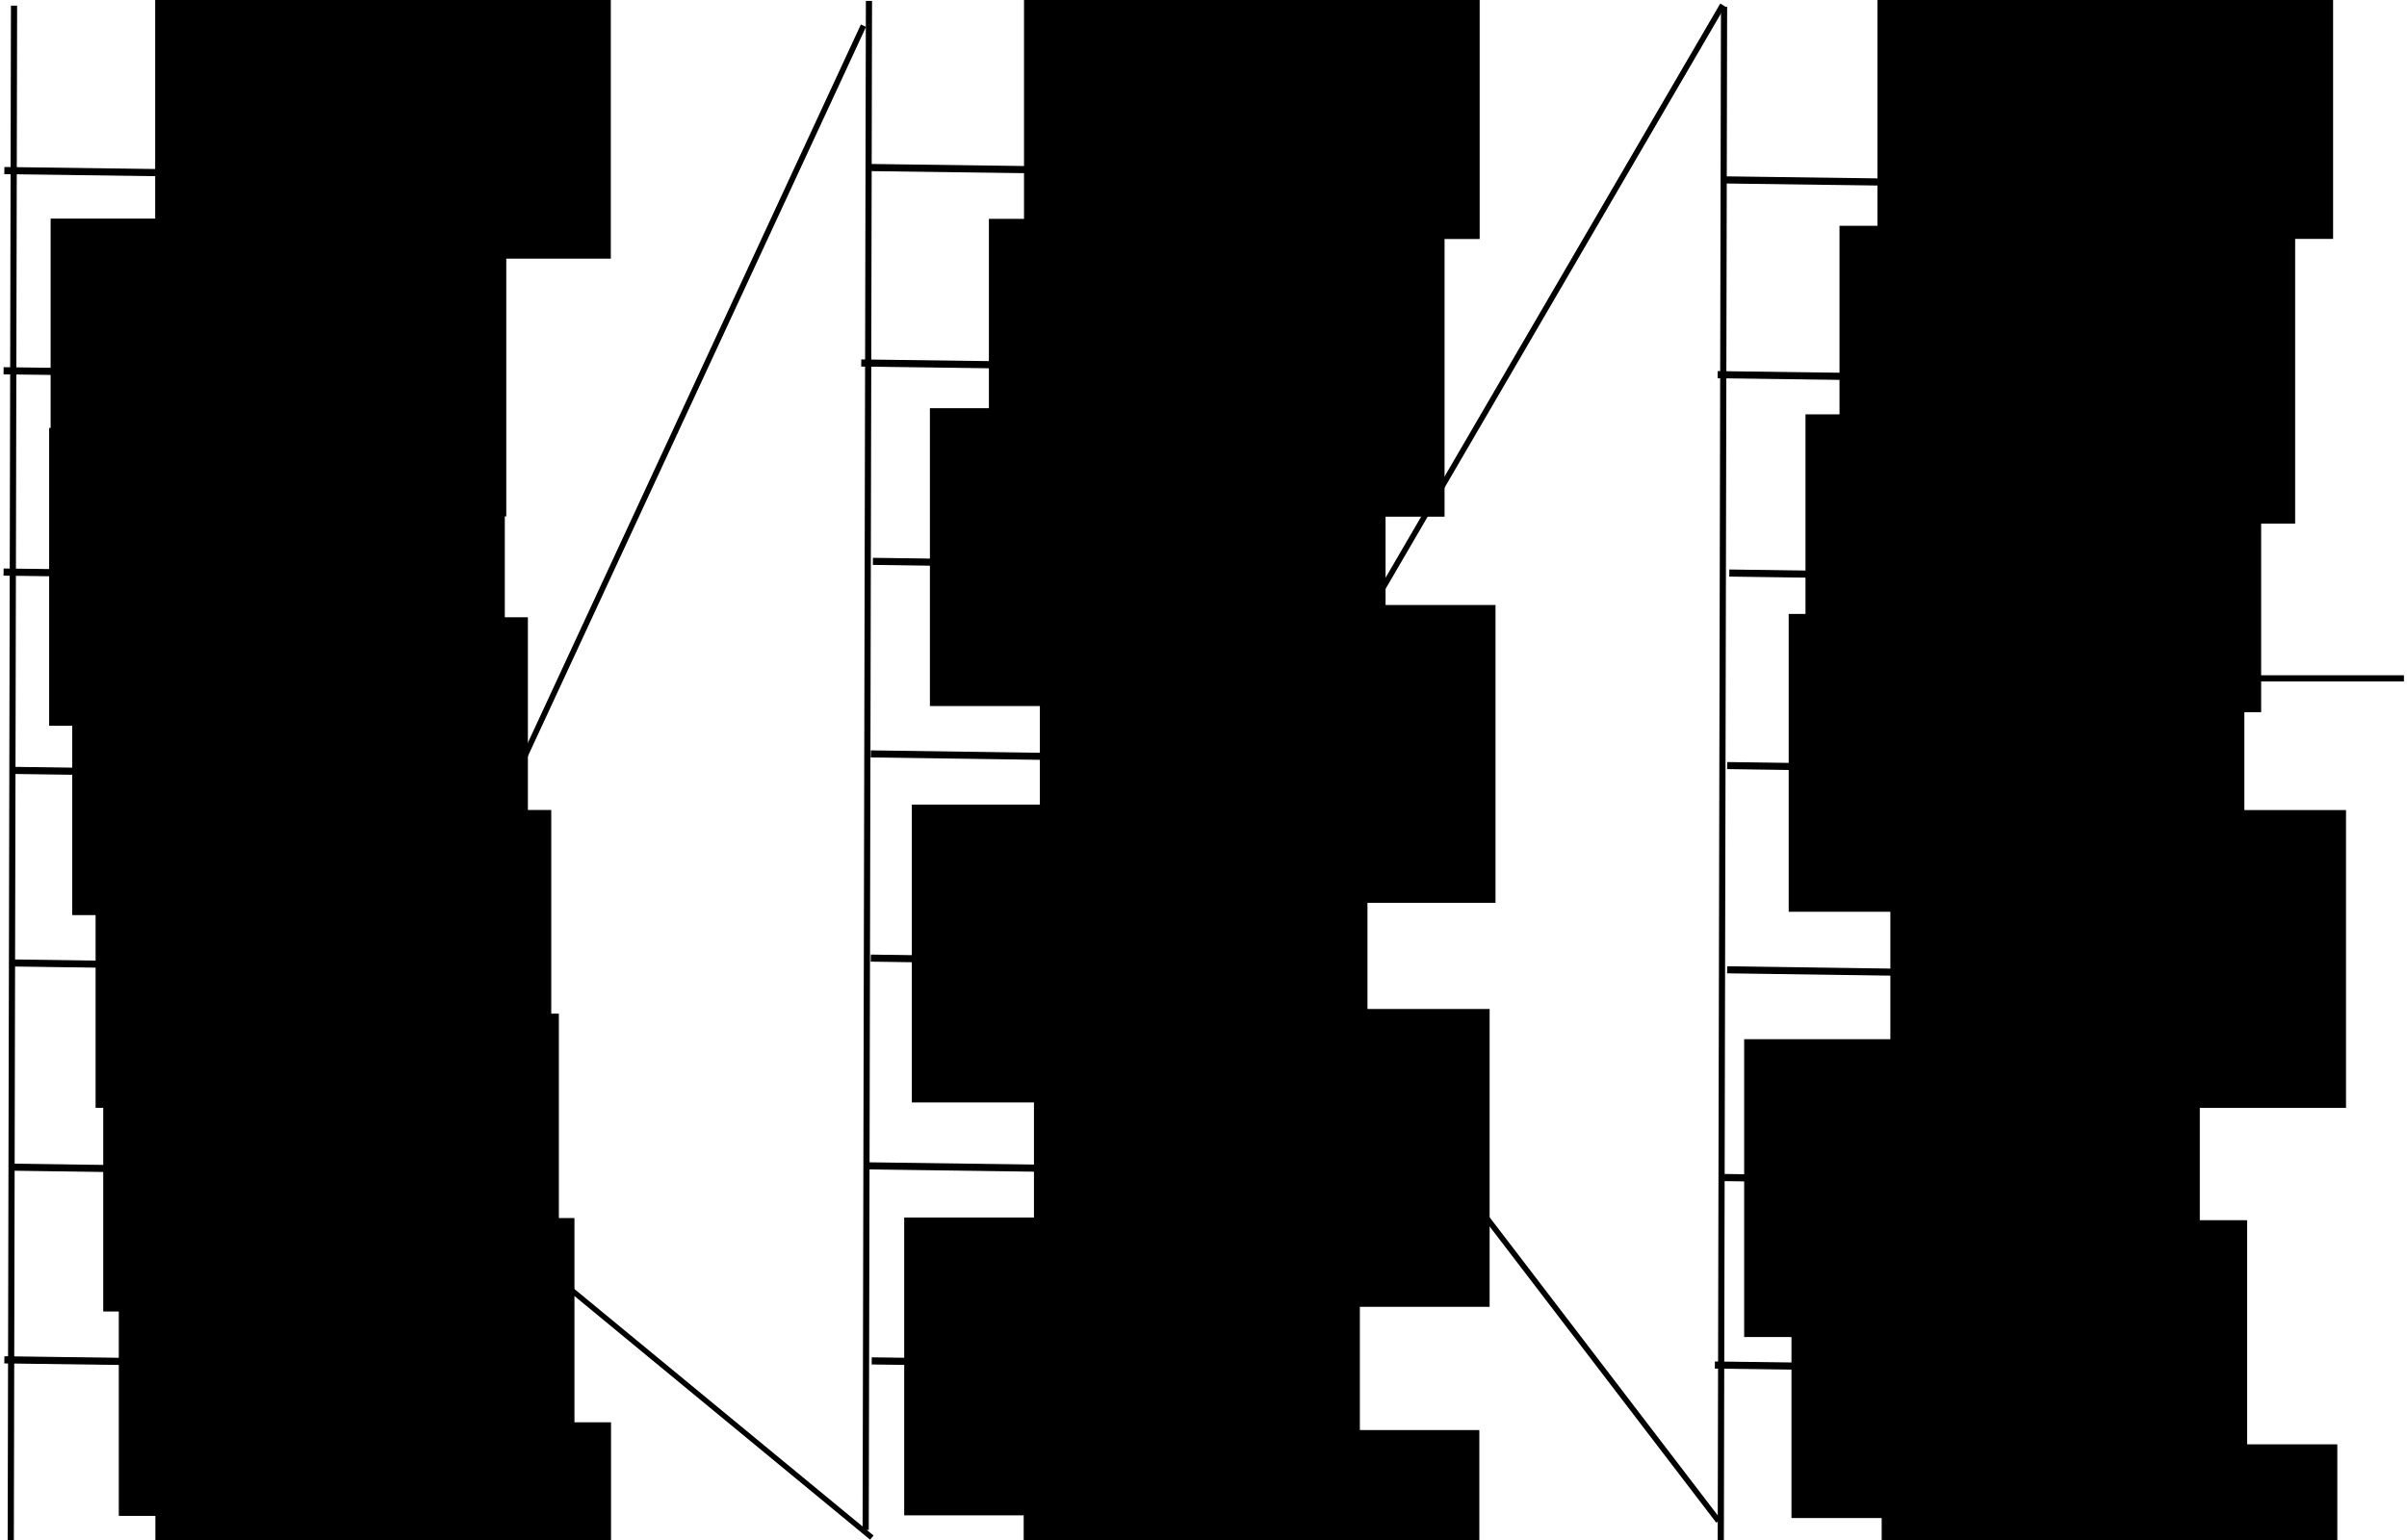<?xml version="1.0" encoding="UTF-8" standalone="no"?>
<!-- Created with Inkscape (http://www.inkscape.org/) -->

<svg
   xmlns:dc="http://purl.org/dc/elements/1.1/"
   xmlns:cc="http://creativecommons.org/ns#"
   xmlns:rdf="http://www.w3.org/1999/02/22-rdf-syntax-ns#"
   xmlns:svg="http://www.w3.org/2000/svg"
   xmlns="http://www.w3.org/2000/svg"
   xmlns:sodipodi="http://sodipodi.sourceforge.net/DTD/sodipodi-0.dtd"
   xmlns:inkscape="http://www.inkscape.org/namespaces/inkscape"
   width="1177.253"
   height="753.595"
   id="svg3592"
   version="1.1"
   inkscape:version="0.48.4 r9939"
   sodipodi:docname="executionpath.svg"
   inkscape:export-filename="/home/vub/executionpath.png"
   inkscape:export-xdpi="90"
   inkscape:export-ydpi="90">
  <defs
     id="defs3594" />
  <sodipodi:namedview
     id="base"
     pagecolor="#ffffff"
     bordercolor="#666666"
     borderopacity="1.0"
     inkscape:pageopacity="0.0"
     inkscape:pageshadow="2"
     inkscape:zoom="0.49497475"
     inkscape:cx="284.04152"
     inkscape:cy="295.22583"
     inkscape:document-units="px"
     inkscape:current-layer="layer1"
     showgrid="false"
     showguides="true"
     inkscape:guide-bbox="true"
     fit-margin-top="0"
     fit-margin-left="0"
     fit-margin-right="0"
     fit-margin-bottom="0"
     inkscape:window-width="1600"
     inkscape:window-height="824"
     inkscape:window-x="0"
     inkscape:window-y="24"
     inkscape:window-maximized="1" />
  <g
     inkscape:label="Layer 1"
     inkscape:groupmode="layer"
     id="layer1"
     transform="translate(-90.958,-73.993)">
    <path
       style="fill:none;stroke:#000000;stroke-width:3.498;stroke-linecap:butt;stroke-linejoin:miter;stroke-opacity:1"
       d="M 92.707,255.384 302.608,258.239"
       id="path3602"
       inkscape:connector-curvature="0" />
    <path
       style="fill:none;stroke:#000000;stroke-width:3.498;stroke-linecap:butt;stroke-linejoin:miter;stroke-opacity:1"
       d="m 92.707,353.872 209.901,2.855"
       id="path3602-5"
       inkscape:connector-curvature="0" />
    <path
       style="fill:none;stroke:#000000;stroke-width:3.468;stroke-linecap:butt;stroke-linejoin:miter;stroke-opacity:1"
       d="m 98.407,450.919 204.216,2.884"
       id="path3602-9"
       inkscape:connector-curvature="0" />
    <path
       style="fill:none;stroke:#000000;stroke-width:3.453;stroke-linecap:butt;stroke-linejoin:miter;stroke-opacity:1"
       d="M 97.369,545.118 298.744,548.017"
       id="path3602-6"
       inkscape:connector-curvature="0" />
    <path
       style="fill:none;stroke:#000000;stroke-width:3.453;stroke-linecap:butt;stroke-linejoin:miter;stroke-opacity:1"
       d="m 97.369,645.034 201.374,2.9"
       id="path3602-1"
       inkscape:connector-curvature="0" />
    <flowRoot
       xml:space="preserve"
       id="flowRoot3643"
       style="font-size:40px;font-style:normal;font-weight:normal;line-height:125%;letter-spacing:0px;word-spacing:0px;fill:#000000;fill-opacity:1;stroke:none;font-family:Sans"
       transform="translate(307.143,-77.143)"><flowRegion
         id="flowRegion3645"><rect
           id="rect3647"
           width="222.857"
           height="145.714"
           x="-191.429"
           y="258.076" /></flowRegion><flowPara
         id="flowPara3649">PUSH20</flowPara></flowRoot>    <flowRoot
       xml:space="preserve"
       id="flowRoot3643-8"
       style="font-size:40px;font-style:normal;font-weight:normal;line-height:125%;letter-spacing:0px;word-spacing:0px;fill:#000000;fill-opacity:1;stroke:none;font-family:Sans"
       transform="translate(306.428,25.276)"><flowRegion
         id="flowRegion3645-5"><rect
           id="rect3647-7"
           width="222.857"
           height="145.714"
           x="-191.429"
           y="258.076" /></flowRegion><flowPara
         id="flowPara3649-3"
         style="font-size:36px">0x57b4...</flowPara></flowRoot>    <flowRoot
       xml:space="preserve"
       id="flowRoot3643-8-6"
       style="font-size:40px;font-style:normal;font-weight:normal;line-height:125%;letter-spacing:0px;word-spacing:0px;fill:#000000;fill-opacity:1;stroke:none;font-family:Sans"
       transform="translate(317.717,117.913)"><flowRegion
         id="flowRegion3645-5-5"><rect
           id="rect3647-7-7"
           width="222.857"
           height="145.714"
           x="-191.429"
           y="258.076" /></flowRegion><flowPara
         id="flowPara3649-3-8">PUSH2</flowPara></flowRoot>    <flowRoot
       xml:space="preserve"
       id="flowRoot3643-8-0"
       style="font-size:40px;font-style:normal;font-weight:normal;line-height:125%;letter-spacing:0px;word-spacing:0px;fill:#000000;fill-opacity:1;stroke:none;font-family:Sans"
       transform="translate(329.145,212.199)"><flowRegion
         id="flowRegion3645-5-6"><rect
           id="rect3647-7-3"
           width="222.857"
           height="145.714"
           x="-191.429"
           y="258.076" /></flowRegion><flowPara
         id="flowPara3649-3-9">1800</flowPara></flowRoot>    <flowRoot
       xml:space="preserve"
       id="flowRoot3643-8-6-2"
       style="font-size:40px;font-style:normal;font-weight:normal;line-height:125%;letter-spacing:0px;word-spacing:0px;fill:#000000;fill-opacity:1;stroke:none;font-family:Sans"
       transform="translate(332.87,311.847)"><flowRegion
         id="flowRegion3645-5-5-4"><rect
           id="rect3647-7-7-4"
           width="222.857"
           height="145.714"
           x="-191.429"
           y="258.076" /></flowRegion><flowPara
         id="flowPara3649-3-8-0">CALL</flowPara></flowRoot>    <flowRoot
       xml:space="preserve"
       id="flowRoot3643-8-6-2-8"
       style="font-size:40px;font-style:normal;font-weight:normal;line-height:125%;letter-spacing:0px;word-spacing:0px;fill:#000000;fill-opacity:1;stroke:none;font-family:Sans"
       transform="translate(340.49,411.847)"><flowRegion
         id="flowRegion3645-5-5-4-5"><rect
           id="rect3647-7-7-4-1"
           width="222.857"
           height="145.714"
           x="-191.429"
           y="258.076" /></flowRegion><flowPara
         id="flowPara3649-3-8-0-8">POP</flowPara></flowRoot>    <path
       style="fill:none;stroke:#000000;stroke-width:3.498;stroke-linecap:butt;stroke-linejoin:miter;stroke-opacity:1"
       d="m 512.192,251.587 209.901,2.855"
       id="path3602-5-9"
       inkscape:connector-curvature="0" />
    <path
       style="fill:none;stroke:#000000;stroke-width:3.468;stroke-linecap:butt;stroke-linejoin:miter;stroke-opacity:1"
       d="m 517.892,348.633 204.216,2.884"
       id="path3602-9-6"
       inkscape:connector-curvature="0" />
    <path
       style="fill:none;stroke:#000000;stroke-width:3.453;stroke-linecap:butt;stroke-linejoin:miter;stroke-opacity:1"
       d="m 516.854,442.832 201.374,2.9"
       id="path3602-6-1"
       inkscape:connector-curvature="0" />
    <path
       style="fill:none;stroke:#000000;stroke-width:3.453;stroke-linecap:butt;stroke-linejoin:miter;stroke-opacity:1"
       d="m 516.854,542.748 201.374,2.9"
       id="path3602-1-8"
       inkscape:connector-curvature="0" />
    <flowRoot
       xml:space="preserve"
       id="flowRoot3643-8-2"
       style="font-size:40px;font-style:normal;font-weight:normal;line-height:125%;letter-spacing:0px;word-spacing:0px;fill:#000000;fill-opacity:1;stroke:none;font-family:Sans"
       transform="translate(766.055,-77.01)"><flowRegion
         id="flowRegion3645-5-2"><rect
           id="rect3647-7-1"
           width="222.857"
           height="145.714"
           x="-191.429"
           y="258.076" /></flowRegion><flowPara
         id="flowPara3649-3-5"
         style="font-size:40px">143</flowPara></flowRoot>    <flowRoot
       xml:space="preserve"
       id="flowRoot3643-8-6-0"
       style="font-size:40px;font-style:normal;font-weight:normal;line-height:125%;letter-spacing:0px;word-spacing:0px;fill:#000000;fill-opacity:1;stroke:none;font-family:Sans"
       transform="translate(737.202,15.628)"><flowRegion
         id="flowRegion3645-5-5-6"><rect
           id="rect3647-7-7-2"
           width="222.857"
           height="145.714"
           x="-191.429"
           y="258.076" /></flowRegion><flowPara
         id="flowPara3649-3-8-09">PUSH1</flowPara></flowRoot>    <flowRoot
       xml:space="preserve"
       id="flowRoot3643-8-0-0"
       style="font-size:40px;font-style:normal;font-weight:normal;line-height:125%;letter-spacing:0px;word-spacing:0px;fill:#000000;fill-opacity:1;stroke:none;font-family:Sans"
       transform="translate(790.976,111.913)"><flowRegion
         id="flowRegion3645-5-6-4"><rect
           id="rect3647-7-3-8"
           width="222.857"
           height="145.714"
           x="-191.429"
           y="258.076" /></flowRegion><flowPara
         id="flowPara3649-3-9-2">0</flowPara></flowRoot>    <flowRoot
       xml:space="preserve"
       id="flowRoot3643-8-6-2-82"
       style="font-size:40px;font-style:normal;font-weight:normal;line-height:125%;letter-spacing:0px;word-spacing:0px;fill:#000000;fill-opacity:1;stroke:none;font-family:Sans"
       transform="translate(728.355,209.562)"><flowRegion
         id="flowRegion3645-5-5-4-2"><rect
           id="rect3647-7-7-4-9"
           width="222.857"
           height="145.714"
           x="-191.429"
           y="258.076" /></flowRegion><flowPara
         id="flowPara3649-3-8-0-9">CREATE</flowPara></flowRoot>    <flowRoot
       xml:space="preserve"
       id="flowRoot3643-8-6-2-8-5"
       style="font-size:40px;font-style:normal;font-weight:normal;line-height:125%;letter-spacing:0px;word-spacing:0px;fill:#000000;fill-opacity:1;stroke:none;font-family:Sans"
       transform="translate(788.097,309.562)"><flowRegion
         id="flowRegion3645-5-5-4-5-7"><rect
           id="rect3647-7-7-4-1-4"
           width="222.857"
           height="145.714"
           x="-191.429"
           y="258.076" /></flowRegion><flowPara
         id="flowPara3649-3-8-0-8-6">5</flowPara></flowRoot>    <path
       style="fill:none;stroke:#000000;stroke-width:3.485;stroke-linecap:butt;stroke-linejoin:miter;stroke-opacity:1"
       d="m 513.614,644.357 207.403,2.868"
       id="path3602-1-8-3"
       inkscape:connector-curvature="0" />
    <flowRoot
       xml:space="preserve"
       id="flowRoot3643-8-6-2-8-5-3"
       style="font-size:40px;font-style:normal;font-weight:normal;line-height:125%;letter-spacing:0px;word-spacing:0px;fill:#000000;fill-opacity:1;stroke:none;font-family:Sans"
       transform="translate(724.632,411.584)"><flowRegion
         id="flowRegion3645-5-5-4-5-7-2"><rect
           id="rect3647-7-7-4-1-4-6"
           width="222.857"
           height="145.714"
           x="-191.429"
           y="258.076" /></flowRegion><flowPara
         id="flowPara3649-3-8-0-8-6-2">SSTORE</flowPara></flowRoot>    <path
       style="fill:none;stroke:#000000;stroke-width:3.498;stroke-linecap:butt;stroke-linejoin:miter;stroke-opacity:1"
       d="m 931.049,257.301 209.901,2.855"
       id="path3602-5-9-8"
       inkscape:connector-curvature="0" />
    <path
       style="fill:none;stroke:#000000;stroke-width:3.468;stroke-linecap:butt;stroke-linejoin:miter;stroke-opacity:1"
       d="m 936.749,354.347 204.216,2.884"
       id="path3602-9-6-8"
       inkscape:connector-curvature="0" />
    <path
       style="fill:none;stroke:#000000;stroke-width:3.453;stroke-linecap:butt;stroke-linejoin:miter;stroke-opacity:1"
       d="m 935.711,448.546 201.374,2.9"
       id="path3602-6-1-7"
       inkscape:connector-curvature="0" />
    <path
       style="fill:none;stroke:#000000;stroke-width:3.453;stroke-linecap:butt;stroke-linejoin:miter;stroke-opacity:1"
       d="m 935.711,548.462 201.374,2.9"
       id="path3602-1-8-2"
       inkscape:connector-curvature="0" />
    <flowRoot
       xml:space="preserve"
       id="flowRoot3643-8-6-0-9"
       style="font-size:40px;font-style:normal;font-weight:normal;line-height:125%;letter-spacing:0px;word-spacing:0px;fill:#000000;fill-opacity:1;stroke:none;font-family:Sans"
       transform="translate(1182.079,-73.613)"><flowRegion
         id="flowRegion3645-5-5-6-3"><rect
           id="rect3647-7-7-2-5"
           width="222.857"
           height="145.714"
           x="-191.429"
           y="258.076" /></flowRegion><flowPara
         id="flowPara3649-3-8-09-8">111</flowPara></flowRoot>    <flowRoot
       xml:space="preserve"
       id="flowRoot3643-8-0-0-3"
       style="font-size:40px;font-style:normal;font-weight:normal;line-height:125%;letter-spacing:0px;word-spacing:0px;fill:#000000;fill-opacity:1;stroke:none;font-family:Sans"
       transform="translate(1165.447,18.633)"><flowRegion
         id="flowRegion3645-5-6-4-9"><rect
           id="rect3647-7-3-8-8"
           width="222.857"
           height="145.714"
           x="-191.429"
           y="258.076" /></flowRegion><flowPara
         id="flowPara3649-3-9-2-7">DUP1</flowPara></flowRoot>    <flowRoot
       xml:space="preserve"
       id="flowRoot3643-8-6-2-82-9"
       style="font-size:40px;font-style:normal;font-weight:normal;line-height:125%;letter-spacing:0px;word-spacing:0px;fill:#000000;fill-opacity:1;stroke:none;font-family:Sans"
       transform="translate(1157.233,116.281)"><flowRegion
         id="flowRegion3645-5-5-4-2-0"><rect
           id="rect3647-7-7-4-9-1"
           width="222.857"
           height="145.714"
           x="-191.429"
           y="258.076" /></flowRegion><flowPara
         id="flowPara3649-3-8-0-9-8">PUSH1</flowPara></flowRoot>    <flowRoot
       xml:space="preserve"
       id="flowRoot3643-8-6-2-8-5-1"
       style="font-size:40px;font-style:normal;font-weight:normal;line-height:125%;letter-spacing:0px;word-spacing:0px;fill:#000000;fill-opacity:1;stroke:none;font-family:Sans"
       transform="translate(1206.954,212.24)"><flowRegion
         id="flowRegion3645-5-5-4-5-7-6"><rect
           id="rect3647-7-7-4-1-4-8"
           width="222.857"
           height="145.714"
           x="-191.429"
           y="258.076" /></flowRegion><flowPara
         id="flowPara3649-3-8-0-8-6-5">0</flowPara></flowRoot>    <path
       style="fill:none;stroke:#000000;stroke-width:3.495;stroke-linecap:butt;stroke-linejoin:miter;stroke-opacity:1"
       d="m 932.477,650.076 209.413,2.857"
       id="path3602-1-8-3-4"
       inkscape:connector-curvature="0" />
    <flowRoot
       xml:space="preserve"
       id="flowRoot3643-8-6-2-8-5-3-1"
       style="font-size:40px;font-style:normal;font-weight:normal;line-height:125%;letter-spacing:0px;word-spacing:0px;fill:#000000;fill-opacity:1;stroke:none;font-family:Sans"
       transform="translate(1135.449,324.344)"><flowRegion
         id="flowRegion3645-5-5-4-5-7-2-9"><rect
           id="rect3647-7-7-4-1-4-6-6"
           width="222.857"
           height="145.714"
           x="-191.429"
           y="258.076" /></flowRegion><flowPara
         id="flowPara3649-3-8-0-8-6-2-0"
         style="font-size:32px">CODECOPY</flowPara></flowRoot>    <path
       style="fill:none;stroke:#000000;stroke-width:2.769;stroke-linecap:butt;stroke-linejoin:miter;stroke-opacity:1"
       d="M 296.872,553.459 513.27,86.544"
       id="path4031"
       inkscape:connector-curvature="0" />
    <path
       style="fill:none;stroke:#000000;stroke-width:2.644;stroke-linecap:butt;stroke-linejoin:miter;stroke-opacity:1"
       d="M 517.376,826.266 298.827,646.103"
       id="path4033"
       inkscape:connector-curvature="0" />
    <path
       style="fill:none;stroke:#000000;stroke-width:2.75;stroke-linecap:butt;stroke-linejoin:miter;stroke-opacity:1"
       d="M 719.104,444.375 933.506,76.43"
       id="path4035"
       inkscape:connector-curvature="0" />
    <path
       style="fill:none;stroke:#000000;stroke-width:2.735;stroke-linecap:butt;stroke-linejoin:miter;stroke-opacity:1"
       d="M 721.096,543.113 931.473,818.139"
       id="path4037"
       inkscape:connector-curvature="0" />
    <flowRoot
       xml:space="preserve"
       id="flowRoot3643-8-2-3"
       style="font-size:40px;font-style:normal;font-weight:normal;line-height:125%;letter-spacing:0px;word-spacing:0px;fill:#000000;fill-opacity:1;stroke:none;font-family:Sans"
       transform="translate(783.228,-212.858)"><flowRegion
         id="flowRegion3645-5-2-1"><rect
           id="rect3647-7-1-0"
           width="222.857"
           height="145.714"
           x="-191.429"
           y="258.076" /></flowRegion><flowPara
         id="flowPara3649-3-5-3"
         style="font-size:40px">...</flowPara></flowRoot>    <flowRoot
       xml:space="preserve"
       id="flowRoot3643-8-2-3-0"
       style="font-size:40px;font-style:normal;font-weight:normal;line-height:125%;letter-spacing:0px;word-spacing:0px;fill:#000000;fill-opacity:1;stroke:none;font-family:Sans"
       transform="translate(783.066,515.57)"><flowRegion
         id="flowRegion3645-5-2-1-3"><rect
           id="rect3647-7-1-0-6"
           width="222.857"
           height="145.714"
           x="-191.429"
           y="258.076" /></flowRegion><flowPara
         id="flowPara3649-3-5-3-1"
         style="font-size:40px">...</flowPara></flowRoot>    <flowRoot
       xml:space="preserve"
       id="flowRoot3643-8-2-3-2"
       style="font-size:40px;font-style:normal;font-weight:normal;line-height:125%;letter-spacing:0px;word-spacing:0px;fill:#000000;fill-opacity:1;stroke:none;font-family:Sans"
       transform="translate(1202.7,522.555)"><flowRegion
         id="flowRegion3645-5-2-1-2"><rect
           id="rect3647-7-1-0-0"
           width="222.857"
           height="145.714"
           x="-191.429"
           y="258.076" /></flowRegion><flowPara
         id="flowPara3649-3-5-3-6"
         style="font-size:40px">...</flowPara></flowRoot>    <flowRoot
       xml:space="preserve"
       id="flowRoot3643-8-2-3-7"
       style="font-size:40px;font-style:normal;font-weight:normal;line-height:125%;letter-spacing:0px;word-spacing:0px;fill:#000000;fill-opacity:1;stroke:none;font-family:Sans"
       transform="translate(1200.64,-212.917)"><flowRegion
         id="flowRegion3645-5-2-1-0"><rect
           id="rect3647-7-1-0-1"
           width="222.857"
           height="145.714"
           x="-191.429"
           y="258.076" /></flowRegion><flowPara
         id="flowPara3649-3-5-3-8"
         style="font-size:40px">...</flowPara></flowRoot>    <path
       style="fill:none;stroke:#000000;stroke-width:3.015;stroke-linecap:butt;stroke-linejoin:miter;stroke-opacity:1"
       d="M 515.962,74.43 514.353,822.507"
       id="path3602-5-9-89"
       inkscape:connector-curvature="0" />
    <path
       style="fill:none;stroke:#000000;stroke-width:3.498;stroke-linecap:butt;stroke-linejoin:miter;stroke-opacity:1"
       d="m 515.283,155.94 209.901,2.855"
       id="path3602-5-9-6"
       inkscape:connector-curvature="0" />
    <path
       style="fill:none;stroke:#000000;stroke-width:3.498;stroke-linecap:butt;stroke-linejoin:miter;stroke-opacity:1"
       d="m 517.304,739.808 209.901,2.855"
       id="path3602-5-9-1"
       inkscape:connector-curvature="0" />
    <path
       style="fill:none;stroke:#000000;stroke-width:3.021;stroke-linecap:butt;stroke-linejoin:miter;stroke-opacity:1"
       d="m 724.071,75.266 -1.603,754.131"
       id="path3602-5-9-89-9"
       inkscape:connector-curvature="0" />
    <path
       style="fill:none;stroke:#000000;stroke-width:3.021;stroke-linecap:butt;stroke-linejoin:miter;stroke-opacity:1"
       d="M 934.182,77.286 932.58,831.417"
       id="path3602-5-9-89-4"
       inkscape:connector-curvature="0" />
    <path
       style="fill:none;stroke:#000000;stroke-width:3.019;stroke-linecap:butt;stroke-linejoin:miter;stroke-opacity:1"
       d="m 1140.255,77.285 -1.605,752.113"
       id="path3602-5-9-89-4-7"
       inkscape:connector-curvature="0" />
    <path
       style="fill:none;stroke:#000000;stroke-width:3.495;stroke-linecap:butt;stroke-linejoin:miter;stroke-opacity:1"
       d="m 929.69,741.827 209.413,2.857"
       id="path3602-1-8-3-4-5"
       inkscape:connector-curvature="0" />
    <path
       style="fill:none;stroke:#000000;stroke-width:3.495;stroke-linecap:butt;stroke-linejoin:miter;stroke-opacity:1"
       d="m 933.73,161.999 209.413,2.857"
       id="path3602-1-8-3-4-8"
       inkscape:connector-curvature="0" />
    <path
       style="fill:none;stroke:#000000;stroke-width:3;stroke-linecap:butt;stroke-linejoin:miter;stroke-opacity:1"
       d="m 1141.452,405.865 125.259,0"
       id="path4284"
       inkscape:connector-curvature="0" />
    <path
       style="fill:none;stroke:#000000;stroke-width:3;stroke-linecap:butt;stroke-linejoin:miter;stroke-opacity:1"
       d="m 1173.842,381.556 -34.475,24.374"
       id="path4286"
       inkscape:connector-curvature="0" />
    <path
       style="fill:none;stroke:#000000;stroke-width:3;stroke-linecap:butt;stroke-linejoin:miter;stroke-opacity:1"
       d="m 1173.879,426.169 -34.548,-20.406"
       id="path4288"
       inkscape:connector-curvature="0" />
    <path
       style="fill:none;stroke:#000000;stroke-width:3.019;stroke-linecap:butt;stroke-linejoin:miter;stroke-opacity:1"
       d="M 97.822,76.765 96.217,828.878"
       id="path3602-5-9-89-8"
       inkscape:connector-curvature="0" />
    <path
       style="fill:none;stroke:#000000;stroke-width:3.019;stroke-linecap:butt;stroke-linejoin:miter;stroke-opacity:1"
       d="M 299.852,73.734 298.248,825.847"
       id="path3602-5-9-89-8-2"
       inkscape:connector-curvature="0" />
    <path
       style="fill:none;stroke:#000000;stroke-width:3.498;stroke-linecap:butt;stroke-linejoin:miter;stroke-opacity:1"
       d="m 93.084,157.44 209.901,2.855"
       id="path3602-8"
       inkscape:connector-curvature="0" />
    <path
       style="fill:none;stroke:#000000;stroke-width:3.498;stroke-linecap:butt;stroke-linejoin:miter;stroke-opacity:1"
       d="m 93.084,739.287 209.901,2.855"
       id="path3602-3"
       inkscape:connector-curvature="0" />
    <flowRoot
       xml:space="preserve"
       id="flowRoot3643-8-2-3-5"
       style="font-size:40px;font-style:normal;font-weight:normal;line-height:125%;letter-spacing:0px;word-spacing:0px;fill:#000000;fill-opacity:1;stroke:none;font-family:Sans"
       transform="translate(358.278,-203.255)"><flowRegion
         id="flowRegion3645-5-2-1-06"><rect
           id="rect3647-7-1-0-63"
           width="222.857"
           height="145.714"
           x="-191.429"
           y="258.076" /></flowRegion><flowPara
         id="flowPara3649-3-5-3-4"
         style="font-size:40px">...</flowPara></flowRoot>    <flowRoot
       xml:space="preserve"
       id="flowRoot3643-8-2-3-9"
       style="font-size:40px;font-style:normal;font-weight:normal;line-height:125%;letter-spacing:0px;word-spacing:0px;fill:#000000;fill-opacity:1;stroke:none;font-family:Sans"
       transform="translate(358.38,511.771)"><flowRegion
         id="flowRegion3645-5-2-1-8"><rect
           id="rect3647-7-1-0-9"
           width="222.857"
           height="145.714"
           x="-191.429"
           y="258.076" /></flowRegion><flowPara
         id="flowPara3649-3-5-3-16"
         style="font-size:40px">...</flowPara></flowRoot>    <flowRoot
       xml:space="preserve"
       id="flowRoot3643-8-6-2-82-9-5"
       style="font-size:40px;font-style:normal;font-weight:normal;line-height:125%;letter-spacing:0px;word-spacing:0px;fill:#000000;fill-opacity:1;stroke:none;font-family:Sans"
       transform="translate(1158.583,412.896)"><flowRegion
         id="flowRegion3645-5-5-4-2-0-6"><rect
           id="rect3647-7-7-4-9-1-8"
           width="222.857"
           height="145.714"
           x="-191.429"
           y="258.076" /></flowRegion><flowPara
         id="flowPara3649-3-8-0-9-8-3">PUSH1</flowPara></flowRoot>  </g>
</svg>
